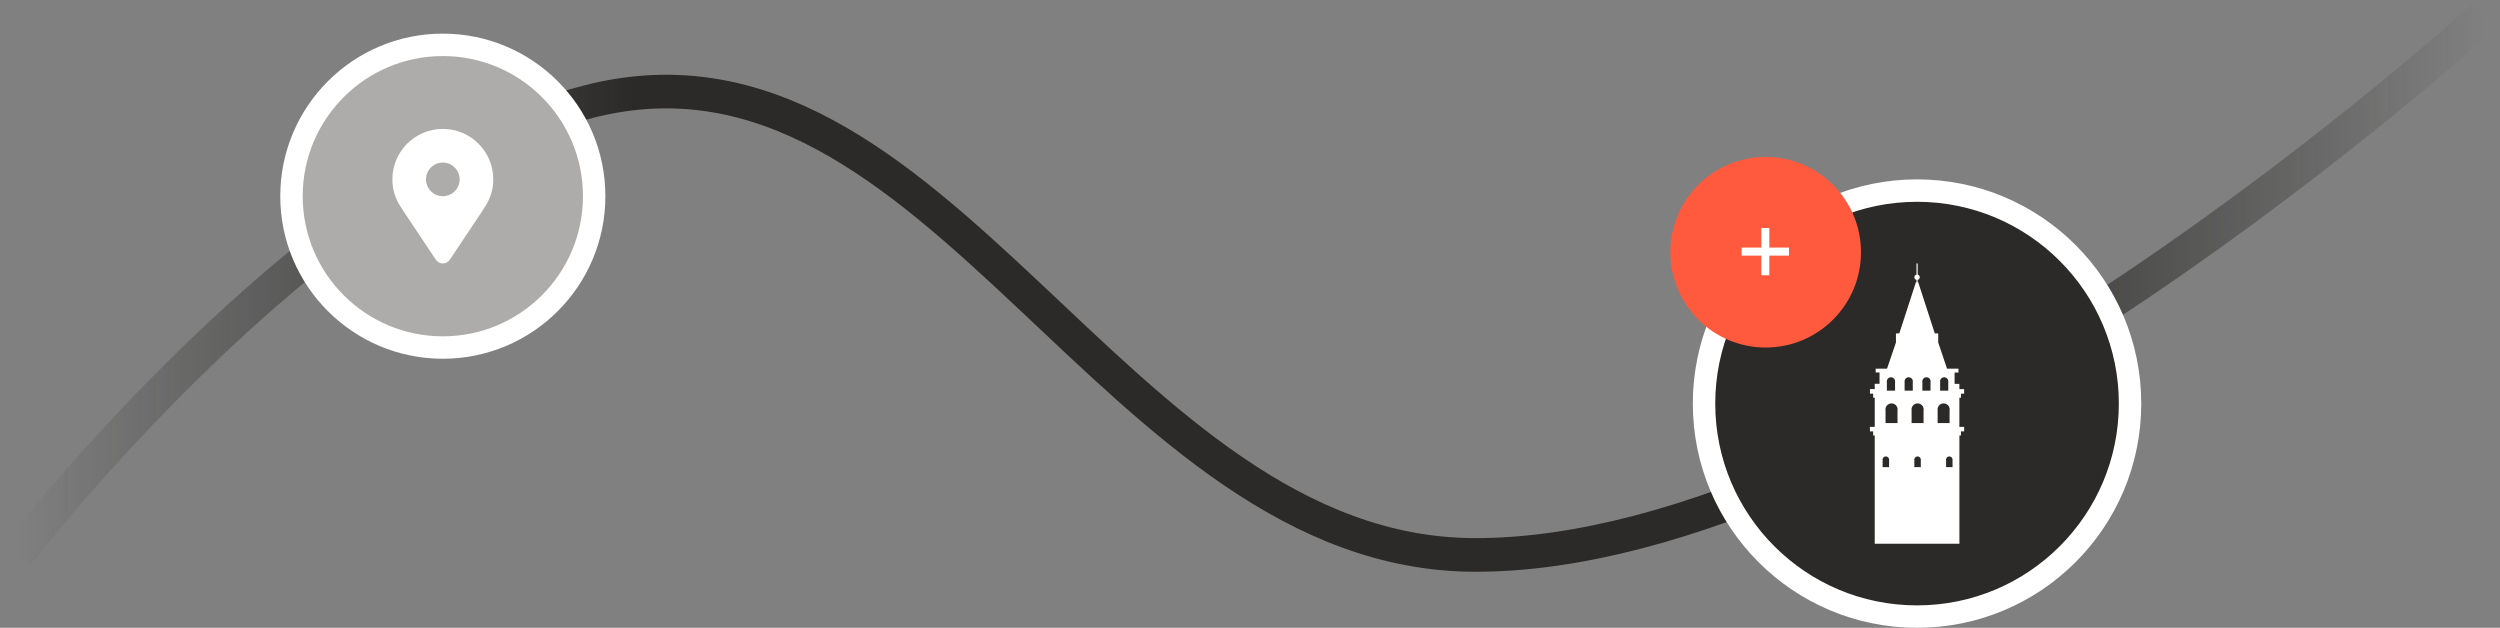 <svg width="446" height="112" viewBox="0 0 446 112" fill="none" xmlns="http://www.w3.org/2000/svg">
<rect x="0" y="0" width="446" height="112" fill="#808080" stroke="none"/>
<path d="M3 99C3 99 55.58 30.625 105.207 18.078C167.635 2.296 198.658 98.875 263.116 99C337.596 99.144 443 3 443 3" stroke="url(#paint0_linear_2001_364)" stroke-width="6"/>
<circle cx="342" cy="72" r="38" fill="#2B2A29" stroke="white" stroke-width="4"/>
<circle cx="315" cy="45" r="17" fill="#FF5A3D"/>
<path d="M314.216 49.105V40.668H315.648V49.105H314.216ZM310.713 45.602V44.17H319.151V45.602H310.713Z" fill="white"/>
<path d="M349.834 70.959V70.234H350.404V69.416H349.551V68.478H348.698V66.456H349.388V65.769H347.351L345.778 61.103V59.475H345.166L342.208 50.346H342.113V49.935C342.329 49.887 342.484 49.694 342.484 49.463C342.484 49.228 342.329 49.037 342.113 48.992V47H341.902V48.989C341.682 49.039 341.521 49.23 341.521 49.463C341.521 49.697 341.679 49.89 341.9 49.935V50.346H341.8L338.837 59.475H338.237V61.1L336.647 65.766H334.62V66.451H335.31V68.475H334.455V69.411H333.599V70.229H334.174V70.954H334.455V76.152H333.597V76.957H334.171V77.687H334.452V97H349.556V77.687H349.834V76.957H350.404V76.152H349.551V70.959H349.834ZM337.349 67.304C337.756 67.304 338.087 67.638 338.087 68.039C338.087 68.092 338.082 68.127 338.077 68.177V69.7H336.619V68.174C336.609 68.127 336.607 68.087 336.607 68.039C336.607 67.638 336.941 67.304 337.349 67.304ZM337.016 82.119V83.331H335.857V82.119C335.847 82.077 335.847 82.052 335.847 82.007C335.847 81.688 336.108 81.424 336.429 81.424C336.76 81.424 337.021 81.688 337.021 82.007C337.026 82.052 337.021 82.079 337.016 82.119ZM338.513 73.247V75.477H336.381V73.247C336.371 73.184 336.361 73.119 336.361 73.056C336.361 72.454 336.845 71.967 337.45 71.967C338.044 71.967 338.536 72.449 338.536 73.056C338.536 73.119 338.526 73.184 338.513 73.247ZM339.773 68.039C339.773 67.638 340.104 67.304 340.51 67.304C340.924 67.304 341.248 67.638 341.248 68.039C341.248 68.092 341.248 68.127 341.24 68.177V69.7H339.783V68.174C339.778 68.127 339.773 68.087 339.773 68.039ZM342.673 82.119V83.331H341.519V82.119C341.509 82.077 341.504 82.052 341.504 82.007C341.504 81.688 341.764 81.424 342.093 81.424C342.414 81.424 342.678 81.688 342.678 82.007C342.683 82.052 342.683 82.079 342.673 82.119ZM343.162 73.247V75.477H341.029V73.247C341.019 73.184 341.014 73.119 341.014 73.056C341.014 72.454 341.494 71.967 342.098 71.967C342.693 71.967 343.182 72.449 343.182 73.056C343.179 73.119 343.169 73.184 343.162 73.247ZM344.406 68.174V69.697H342.951V68.174C342.943 68.124 342.938 68.089 342.938 68.037C342.938 67.635 343.27 67.302 343.681 67.302C344.087 67.302 344.421 67.635 344.421 68.037C344.421 68.087 344.411 68.127 344.406 68.174ZM346.842 67.304C347.253 67.304 347.577 67.638 347.577 68.039C347.577 68.092 347.572 68.127 347.572 68.177V69.7H346.122V68.174C346.107 68.124 346.107 68.089 346.107 68.037C346.107 67.638 346.435 67.304 346.842 67.304ZM345.66 73.056C345.66 72.454 346.134 71.967 346.744 71.967C347.341 71.967 347.828 72.449 347.828 73.056C347.828 73.119 347.818 73.184 347.807 73.247V75.477H345.675V73.247C345.67 73.184 345.66 73.119 345.66 73.056ZM348.332 82.119V83.331H347.18V82.119C347.165 82.077 347.165 82.052 347.165 82.007C347.165 81.688 347.429 81.424 347.752 81.424C348.076 81.424 348.339 81.688 348.339 82.007C348.342 82.052 348.337 82.079 348.332 82.119Z" fill="white"/>
<circle cx="79" cy="35" r="27" fill="#ADACAB" stroke="white" stroke-width="4"/>
<path d="M79 23C74.03 23 70 27.03 70 32C70 33.957 70.642 35.753 71.708 37.224C71.727 37.259 71.73 37.298 71.752 37.332L77.752 46.332C78.03 46.749 78.499 47 79 47C79.501 47 79.97 46.749 80.248 46.332L86.248 37.332C86.27 37.298 86.273 37.259 86.292 37.224C87.358 35.753 88 33.957 88 32C88 27.03 83.97 23 79 23ZM79 35C77.343 35 76 33.657 76 32C76 30.343 77.343 29 79 29C80.657 29 82 30.343 82 32C82 33.657 80.657 35 79 35Z" fill="white"/>
<defs>
<linearGradient id="paint0_linear_2001_364" x1="3" y1="51" x2="443" y2="51" gradientUnits="userSpaceOnUse">
<stop stop-color="#2B2A29" stop-opacity="0"/>
<stop offset="0.25" stop-color="#2B2A29"/>
<stop offset="0.75" stop-color="#2B2A29"/>
<stop offset="1" stop-color="#2B2A29" stop-opacity="0"/>
</linearGradient>
</defs>
</svg>
